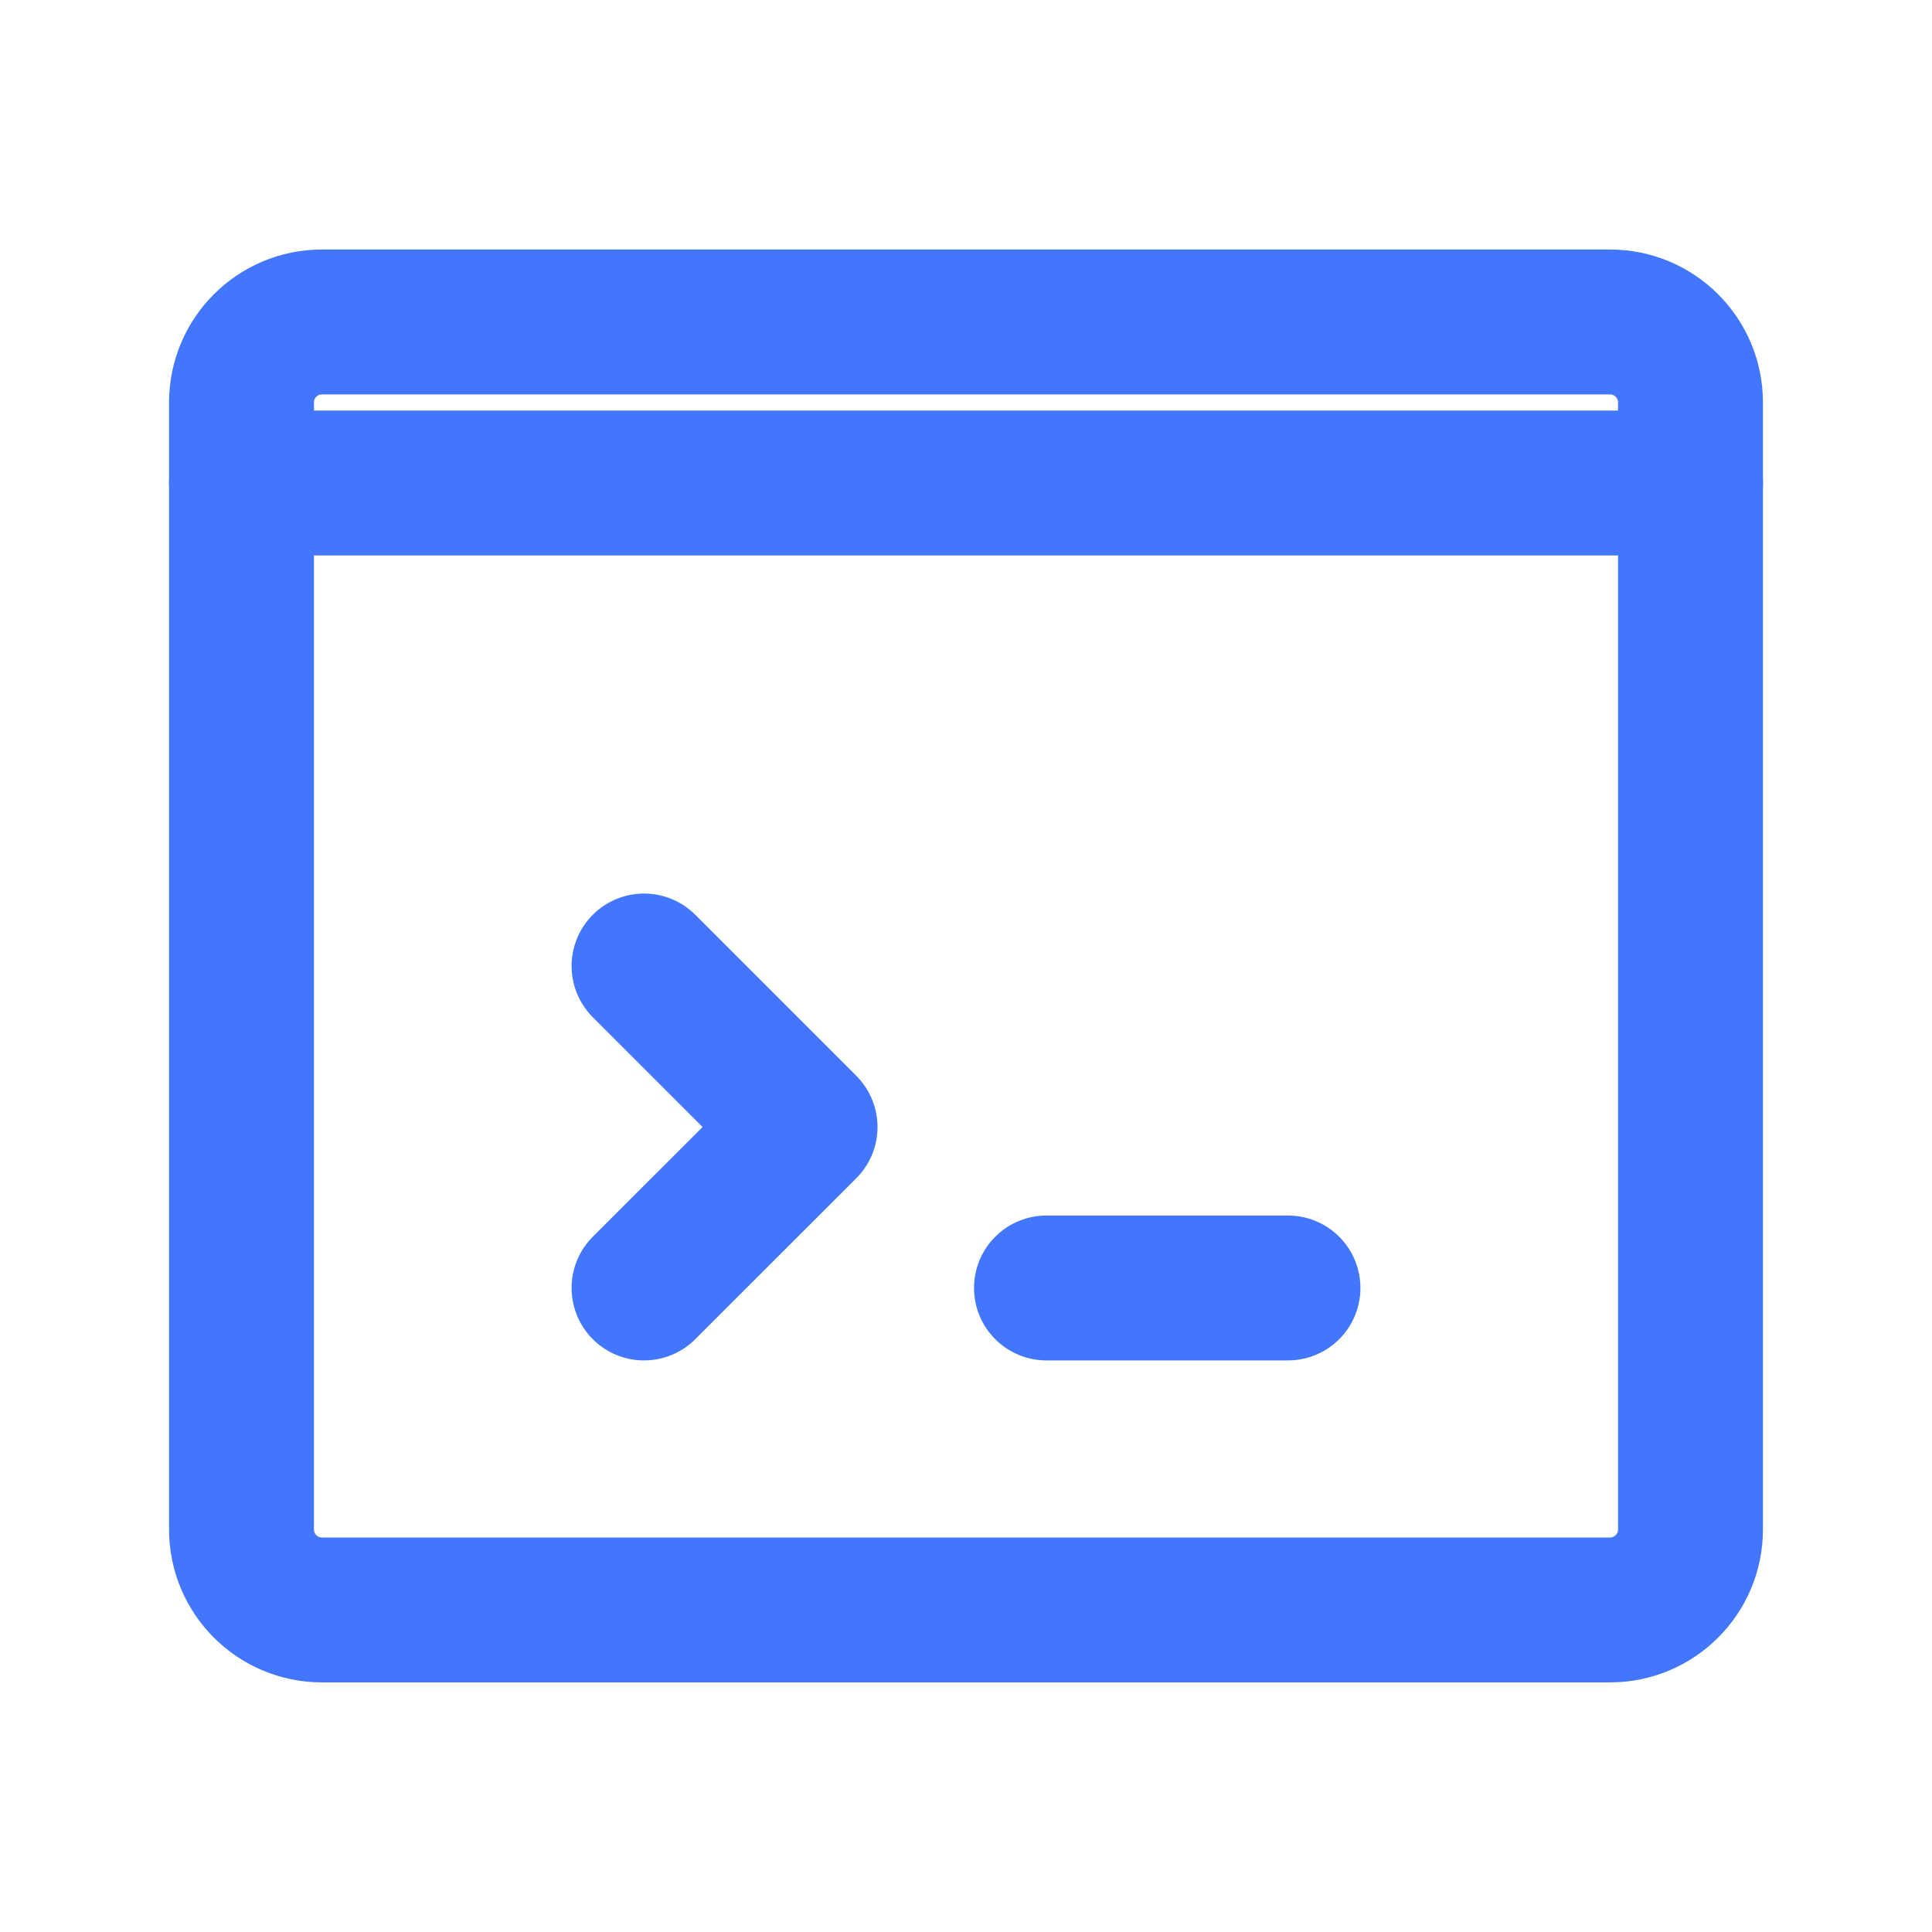 <svg width="20" height="20" viewBox="0 0 20 20" fill="none" xmlns="http://www.w3.org/2000/svg">
<path d="M2.5 5L17.5 5" stroke="#4277FD" stroke-width="1.5" stroke-linecap="round" stroke-linejoin="round"/>
<path d="M3.333 16.666L16.667 16.666C17.127 16.666 17.5 16.293 17.5 15.833L17.5 4.166C17.5 3.706 17.127 3.333 16.667 3.333L3.333 3.333C2.873 3.333 2.5 3.706 2.5 4.166L2.5 15.833C2.5 16.293 2.873 16.666 3.333 16.666Z" stroke="#4277FD" stroke-width="1.5" stroke-linecap="round" stroke-linejoin="round"/>
<path d="M13.333 13.333H10.833" stroke="#4277FD" stroke-width="1.5" stroke-linecap="round" stroke-linejoin="round"/>
<path d="M6.667 10L8.334 11.667L6.667 13.333" stroke="#4277FD" stroke-width="1.5" stroke-linecap="round" stroke-linejoin="round"/>
</svg>
